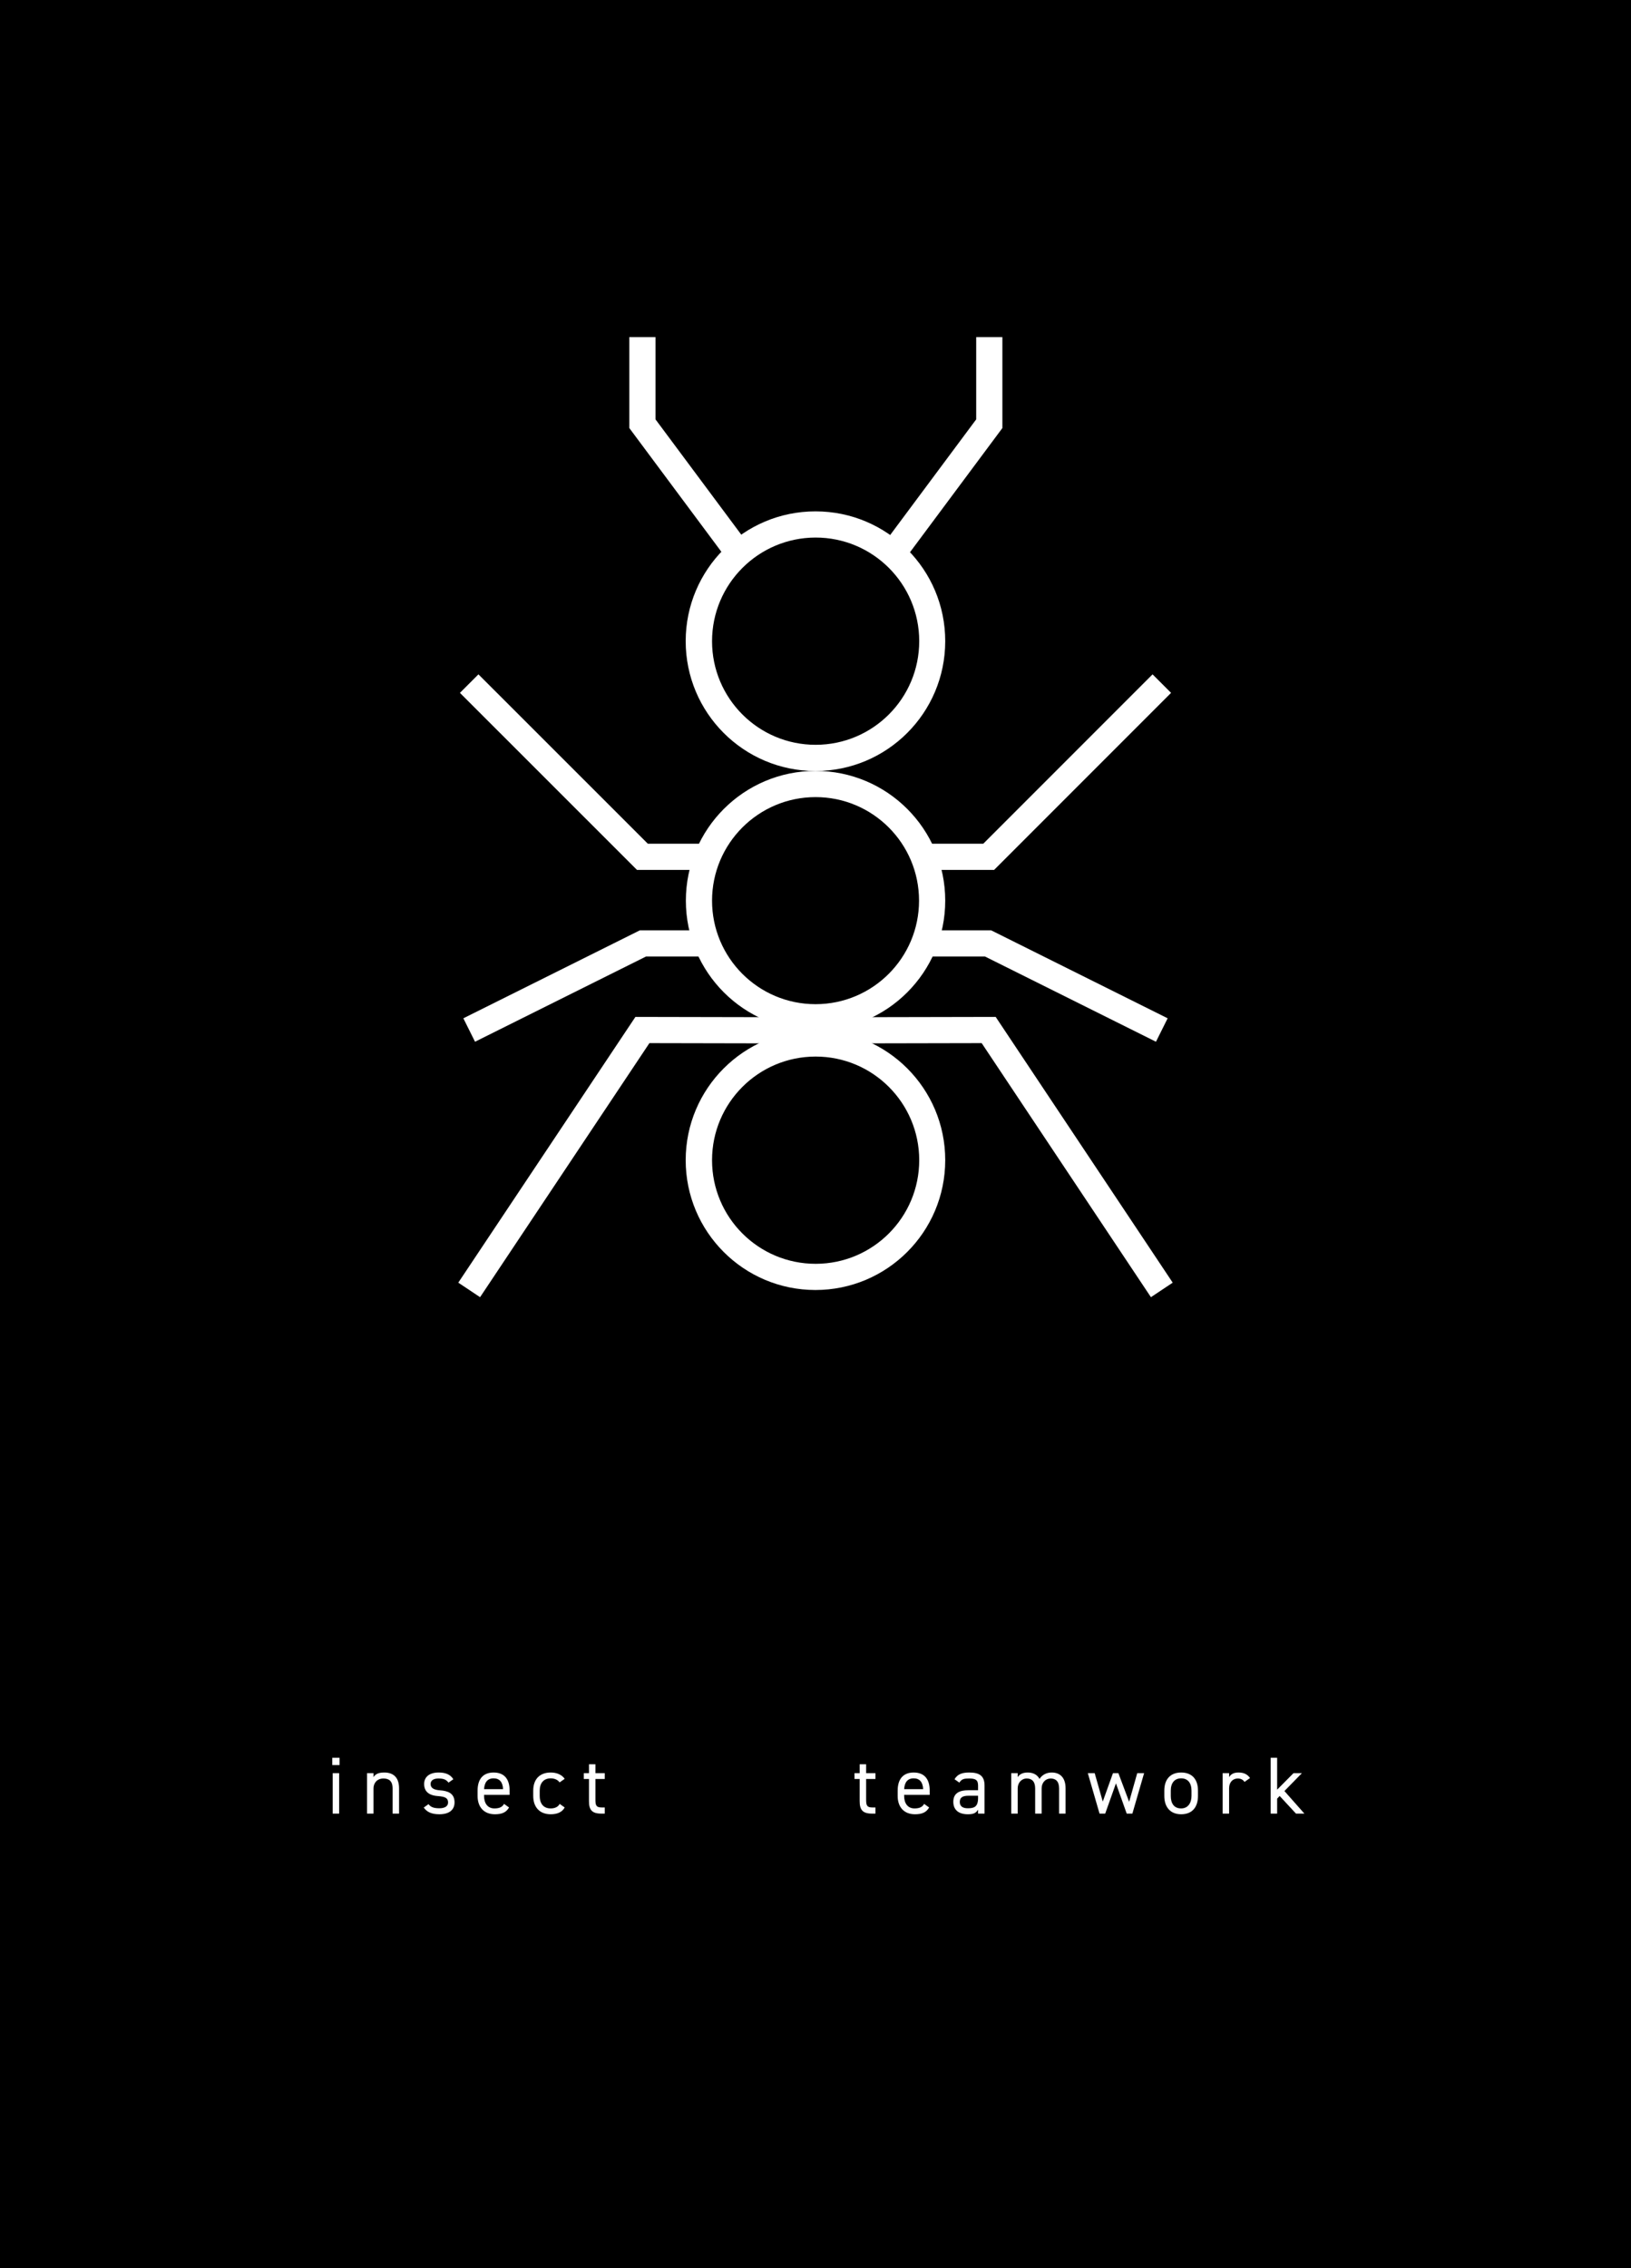 <?xml version="1.0" encoding="UTF-8"?>
<svg xmlns="http://www.w3.org/2000/svg" xmlns:xlink="http://www.w3.org/1999/xlink" width="1815pt" height="2523pt" viewBox="0 0 1815 2523" version="1.1">
<defs>
<g>
<symbol overflow="visible" id="glyph0-0">
<path style="stroke:none;" d=""/>
</symbol>
<symbol overflow="visible" id="glyph0-1">
<path style="stroke:none;" d="M 7.203 0 L 14.406 0 L 14.406 -45 L 7.203 -45 Z M 6.75 -54 L 14.844 -54 L 14.844 -62.094 L 6.75 -62.094 Z M 6.75 -54 "/>
</symbol>
<symbol overflow="visible" id="glyph0-2">
<path style="stroke:none;" d="M 5.844 0 L 13.047 0 L 13.047 -28.078 C 13.047 -34.297 17.281 -39.062 24.031 -39.062 C 29.344 -39.062 34.297 -37.078 34.297 -27.984 L 34.297 0 L 41.484 0 L 41.484 -28.078 C 41.484 -40.688 34.734 -45.719 25.109 -45.719 C 18.453 -45.719 15.297 -44.016 13.047 -40.594 L 13.047 -45 L 5.844 -45 Z M 5.844 0 "/>
</symbol>
<symbol overflow="visible" id="glyph0-3">
<path style="stroke:none;" d="M 36.547 -38.25 C 33.031 -43.828 27.453 -45.719 20.156 -45.719 C 9.453 -45.719 4.047 -40.406 4.047 -32.938 C 4.047 -23.125 11.516 -20.062 19.078 -19.531 C 27.812 -18.906 30.688 -17.188 30.688 -12.328 C 30.688 -8.281 27.094 -5.938 21.062 -5.938 C 14.578 -5.938 11.344 -7.297 8.906 -10.531 L 3.594 -6.75 C 7.016 -2.062 11.797 0.719 20.969 0.719 C 32.578 0.719 37.891 -4.688 37.891 -12.516 C 37.891 -22.859 30.156 -25.297 21.688 -25.922 C 15.75 -26.375 11.25 -27.906 11.25 -33.031 C 11.25 -36.984 14.672 -39.062 19.984 -39.062 C 26.188 -39.062 28.703 -37.625 31.141 -34.469 Z M 36.547 -38.25 "/>
</symbol>
<symbol overflow="visible" id="glyph0-4">
<path style="stroke:none;" d="M 33.031 -10.797 C 31.141 -7.469 28.172 -5.766 22.312 -5.766 C 14.484 -5.766 10.797 -11.875 10.797 -19.625 L 10.797 -20.875 L 39.234 -20.875 L 39.234 -25.562 C 39.234 -38.438 33.297 -45.719 21.422 -45.719 C 9.625 -45.719 3.594 -38.344 3.594 -25.562 L 3.594 -19.625 C 3.594 -7.109 10.797 0.719 22.859 0.719 C 30.688 0.719 35.453 -1.344 38.609 -6.844 Z M 21.422 -39.234 C 28.266 -39.234 31.594 -34.734 31.953 -27.188 L 10.797 -27.188 C 11.25 -34.656 14.484 -39.234 21.422 -39.234 Z M 21.422 -39.234 "/>
</symbol>
<symbol overflow="visible" id="glyph0-5">
<path style="stroke:none;" d="M 33.031 -10.797 C 31.141 -7.203 27.266 -5.766 23.047 -5.766 C 14.406 -5.766 10.797 -11.875 10.797 -19.625 L 10.797 -25.562 C 10.797 -34.016 15.297 -39.234 23.047 -39.234 C 27.188 -39.234 30.953 -37.625 32.938 -34.734 L 38.609 -38.703 C 35.375 -43.297 29.797 -45.719 23.047 -45.719 C 10.891 -45.719 3.594 -38.344 3.594 -25.562 L 3.594 -19.625 C 3.594 -7.203 10.703 0.719 23.047 0.719 C 30.328 0.719 35.812 -1.625 38.609 -6.844 Z M 33.031 -10.797 "/>
</symbol>
<symbol overflow="visible" id="glyph0-6">
<path style="stroke:none;" d="M 1.891 -38.516 L 7.656 -38.516 L 7.656 -13.859 C 7.656 -4.5 10.703 0 21.328 0 L 25.203 0 L 25.203 -6.844 L 21.594 -6.844 C 15.562 -6.844 14.844 -9.453 14.844 -15.656 L 14.844 -38.516 L 25.203 -38.516 L 25.203 -45 L 14.844 -45 L 14.844 -54.906 L 7.656 -54.906 L 7.656 -45 L 1.891 -45 Z M 1.891 -38.516 "/>
</symbol>
<symbol overflow="visible" id="glyph0-7">
<path style="stroke:none;" d=""/>
</symbol>
<symbol overflow="visible" id="glyph0-8">
<path style="stroke:none;" d="M 3.594 -13.141 C 3.594 -4.406 9.266 0.719 19.703 0.719 C 25.562 0.719 28.625 -0.266 31.141 -4.406 L 31.141 0 L 38.344 0 L 38.344 -31.234 C 38.344 -42.031 32.672 -45.719 21.234 -45.719 C 12.688 -45.719 8.094 -43.469 4.953 -38.25 L 10.344 -34.469 C 12.875 -38.609 15.75 -39.062 21.156 -39.062 C 28.172 -39.062 31.141 -37.625 31.141 -31.234 L 31.141 -26.016 L 20.438 -26.016 C 10.531 -26.016 3.594 -22.859 3.594 -13.141 Z M 31.141 -17.281 C 31.141 -7.203 26.375 -5.938 19.703 -5.938 C 14.406 -5.938 10.797 -7.922 10.797 -12.953 C 10.797 -17.453 13.312 -19.891 20.438 -19.891 L 31.141 -19.891 Z M 31.141 -17.281 "/>
</symbol>
<symbol overflow="visible" id="glyph0-9">
<path style="stroke:none;" d="M 5.844 0 L 13.047 0 L 13.047 -28.078 C 13.047 -34.297 17.281 -39.062 23.125 -39.062 C 28.438 -39.062 32.484 -36.188 32.484 -27.984 L 32.484 0 L 39.688 0 L 39.688 -28.078 C 39.688 -34.469 44.016 -39.062 49.766 -39.062 C 55.078 -39.062 59.125 -36.188 59.125 -27.984 L 59.125 0 L 66.328 0 L 66.328 -28.078 C 66.328 -39.781 60.484 -45.719 50.844 -45.719 C 45.359 -45.719 40.406 -43.375 37.344 -38.609 C 34.828 -43.297 30.234 -45.719 24.203 -45.719 C 18.453 -45.719 15.031 -43.656 13.047 -40.594 L 13.047 -45 L 5.844 -45 Z M 5.844 0 "/>
</symbol>
<symbol overflow="visible" id="glyph0-10">
<path style="stroke:none;" d="M 32.219 -33.656 L 44.188 0 L 50.484 0 L 63.547 -45 L 55.891 -45 L 46.891 -13.141 L 34.922 -45 L 28.891 -45 L 17.547 -13.406 L 8.547 -45 L 0.906 -45 L 13.953 0 L 20.25 0 Z M 32.219 -33.656 "/>
</symbol>
<symbol overflow="visible" id="glyph0-11">
<path style="stroke:none;" d="M 41.047 -25.562 C 41.047 -38.438 34.203 -45.719 22.312 -45.719 C 10.531 -45.719 3.594 -38.344 3.594 -25.562 L 3.594 -19.625 C 3.594 -7.203 10.344 0.719 22.312 0.719 C 35.281 0.719 41.047 -7.922 41.047 -19.625 Z M 22.312 -5.766 C 14.047 -5.766 10.797 -11.875 10.797 -19.625 L 10.797 -25.562 C 10.797 -34.016 14.938 -39.234 22.312 -39.234 C 29.703 -39.234 33.844 -34.109 33.844 -25.562 L 33.844 -19.625 C 33.844 -11.969 29.969 -5.766 22.312 -5.766 Z M 22.312 -5.766 "/>
</symbol>
<symbol overflow="visible" id="glyph0-12">
<path style="stroke:none;" d="M 36.359 -39.594 C 33.484 -43.656 29.609 -45.719 23.484 -45.719 C 18 -45.719 14.938 -43.734 13.047 -40.594 L 13.047 -45 L 5.844 -45 L 5.844 0 L 13.047 0 L 13.047 -28.172 C 13.047 -34.922 17.188 -39.062 22.688 -39.062 C 26.016 -39.062 28.344 -37.891 30.234 -35.281 Z M 36.359 -39.594 "/>
</symbol>
<symbol overflow="visible" id="glyph0-13">
<path style="stroke:none;" d="M 31.234 -45 L 13.047 -26.641 L 13.047 -62.094 L 5.844 -62.094 L 5.844 0 L 13.047 0 L 13.047 -16.656 L 15.844 -19.625 L 34.016 0 L 43.375 0 L 21.156 -25.109 L 40.594 -45 Z M 31.234 -45 "/>
</symbol>
</g>
<clipPath id="clip1">
  <path d="M 363 733 L 1320 733 L 1320 1449.43 L 363 1449.43 Z M 363 733 "/>
</clipPath>
<clipPath id="clip2">
  <path d="M 363 637 L 1202 637 L 1202 1449.43 L 363 1449.43 Z M 363 637 "/>
</clipPath>
<clipPath id="clip3">
  <path d="M 363 360.43 L 1202 360.43 L 1202 1366 L 363 1366 Z M 363 360.43 "/>
</clipPath>
<clipPath id="clip4">
  <path d="M 495 733 L 1452 733 L 1452 1449.43 L 495 1449.43 Z M 495 733 "/>
</clipPath>
<clipPath id="clip5">
  <path d="M 613 637 L 1452 637 L 1452 1449.43 L 613 1449.43 Z M 613 637 "/>
</clipPath>
<clipPath id="clip6">
  <path d="M 613 360.43 L 1452 360.43 L 1452 1366 L 613 1366 Z M 613 360.43 "/>
</clipPath>
<clipPath id="clip7">
  <path d="M 363 360.43 L 1235 360.43 L 1235 1028 L 363 1028 Z M 363 360.43 "/>
</clipPath>
<clipPath id="clip8">
  <path d="M 581 360.43 L 1452 360.43 L 1452 1028 L 581 1028 Z M 581 360.43 "/>
</clipPath>
</defs>
<g id="surface1">
<rect x="0" y="0" width="1815" height="2523" style="fill:rgb(0%,0%,0%);fill-opacity:1;stroke:none;"/>
<g style="fill:rgb(100%,100%,100%);fill-opacity:1;">
  <use xlink:href="#glyph0-1" x="363" y="2017.41"/>
</g>
<g style="fill:rgb(100%,100%,100%);fill-opacity:1;">
  <use xlink:href="#glyph0-2" x="402.599" y="2017.41"/>
</g>
<g style="fill:rgb(100%,100%,100%);fill-opacity:1;">
  <use xlink:href="#glyph0-3" x="467.938" y="2017.41"/>
</g>
<g style="fill:rgb(100%,100%,100%);fill-opacity:1;">
  <use xlink:href="#glyph0-4" x="527.877" y="2017.41"/>
</g>
<g style="fill:rgb(100%,100%,100%);fill-opacity:1;">
  <use xlink:href="#glyph0-5" x="589.796" y="2017.41"/>
</g>
<g style="fill:rgb(100%,100%,100%);fill-opacity:1;">
  <use xlink:href="#glyph0-6" x="647.755" y="2017.41"/>
</g>
<g style="fill:rgb(100%,100%,100%);fill-opacity:1;">
  <use xlink:href="#glyph0-7" x="694.103" y="2017.41"/>
</g>
<g style="fill:rgb(100%,100%,100%);fill-opacity:1;">
  <use xlink:href="#glyph0-6" x="948.996" y="2017.41"/>
</g>
<g style="fill:rgb(100%,100%,100%);fill-opacity:1;">
  <use xlink:href="#glyph0-4" x="995.345" y="2017.41"/>
</g>
<g style="fill:rgb(100%,100%,100%);fill-opacity:1;">
  <use xlink:href="#glyph0-8" x="1057.264" y="2017.41"/>
</g>
<g style="fill:rgb(100%,100%,100%);fill-opacity:1;">
  <use xlink:href="#glyph0-9" x="1119.454" y="2017.41"/>
</g>
<g style="fill:rgb(100%,100%,100%);fill-opacity:1;">
  <use xlink:href="#glyph0-10" x="1209.633" y="2017.41"/>
</g>
<g style="fill:rgb(100%,100%,100%);fill-opacity:1;">
  <use xlink:href="#glyph0-11" x="1292.072" y="2017.41"/>
</g>
<g style="fill:rgb(100%,100%,100%);fill-opacity:1;">
  <use xlink:href="#glyph0-12" x="1354.711" y="2017.41"/>
</g>
<g style="fill:rgb(100%,100%,100%);fill-opacity:1;">
  <use xlink:href="#glyph0-13" x="1408.171" y="2017.41"/>
</g>
<path style=" stroke:none;fill-rule:nonzero;fill:rgb(100%,100%,100%);fill-opacity:1;" d="M 907.551 597.961 C 971.211 597.91 1022.859 649.469 1022.922 713.129 C 1022.969 776.801 971.406 828.449 907.742 828.5 C 844.082 828.559 792.43 776.988 792.375 713.328 C 792.375 713.301 792.375 713.262 792.375 713.23 C 792.43 649.629 843.945 598.07 907.551 597.961 M 907.551 568.828 C 827.797 568.77 763.102 633.379 763.047 713.129 C 762.992 792.891 827.602 857.578 907.355 857.641 C 987.105 857.691 1051.801 793.078 1051.859 713.328 C 1051.859 713.301 1051.859 713.262 1051.859 713.23 C 1051.91 633.531 987.344 568.879 907.645 568.828 C 907.613 568.828 907.582 568.828 907.551 568.828 "/>
<path style=" stroke:none;fill-rule:nonzero;fill:rgb(100%,100%,100%);fill-opacity:1;" d="M 907.551 886.672 C 971.156 886.672 1022.719 938.238 1022.719 1001.852 C 1022.719 1065.449 971.156 1117.02 907.551 1117.02 C 843.941 1117.02 792.375 1065.449 792.375 1001.852 C 792.43 938.262 843.961 886.719 907.551 886.672 M 907.551 857.539 C 827.852 857.539 763.242 922.148 763.242 1001.852 C 763.242 1081.539 827.852 1146.148 907.551 1146.148 C 987.246 1146.148 1051.859 1081.539 1051.859 1001.852 C 1051.859 922.148 987.246 857.539 907.551 857.539 "/>
<path style=" stroke:none;fill-rule:nonzero;fill:rgb(100%,100%,100%);fill-opacity:1;" d="M 907.551 1175.289 C 971.211 1175.23 1022.859 1226.801 1022.922 1290.461 C 1022.969 1354.121 971.406 1405.77 907.742 1405.828 C 844.082 1405.879 792.43 1354.309 792.375 1290.648 C 792.375 1290.59 792.375 1290.52 792.375 1290.461 C 792.43 1226.871 843.961 1175.34 907.551 1175.289 M 907.551 1146.148 C 827.797 1146.102 763.102 1210.711 763.047 1290.461 C 762.992 1370.211 827.602 1434.91 907.355 1434.961 C 987.105 1435.012 1051.801 1370.398 1051.859 1290.648 C 1051.859 1290.59 1051.859 1290.52 1051.859 1290.461 C 1051.859 1210.762 987.246 1146.148 907.551 1146.148 "/>
<g clip-path="url(#clip1)" clip-rule="nonzero">
<path style="fill:none;stroke-width:291.332;stroke-linecap:butt;stroke-linejoin:miter;stroke:rgb(100%,100%,100%);stroke-opacity:1;stroke-miterlimit:10;" d="M 9075.508 13768.516 L 7148.828 13772.383 L 5221.172 10881.406 " transform="matrix(0.1,0,0,-0.1,0,2523)"/>
</g>
<g clip-path="url(#clip2)" clip-rule="nonzero">
<path style="fill:none;stroke-width:291.332;stroke-linecap:butt;stroke-linejoin:miter;stroke:rgb(100%,100%,100%);stroke-opacity:1;stroke-miterlimit:10;" d="M 7893.633 14735.703 L 7154.648 14735.703 L 5221.172 13772.383 " transform="matrix(0.1,0,0,-0.1,0,2523)"/>
</g>
<g clip-path="url(#clip3)" clip-rule="nonzero">
<path style="fill:none;stroke-width:291.332;stroke-linecap:butt;stroke-linejoin:miter;stroke:rgb(100%,100%,100%);stroke-opacity:1;stroke-miterlimit:10;" d="M 7893.633 15698.984 L 7148.828 15698.984 L 5221.172 17625.703 " transform="matrix(0.1,0,0,-0.1,0,2523)"/>
</g>
<g clip-path="url(#clip4)" clip-rule="nonzero">
<path style="fill:none;stroke-width:291.332;stroke-linecap:butt;stroke-linejoin:miter;stroke:rgb(100%,100%,100%);stroke-opacity:1;stroke-miterlimit:10;" d="M 9075.508 13768.516 L 11002.188 13772.383 L 12928.789 10881.406 " transform="matrix(0.1,0,0,-0.1,0,2523)"/>
</g>
<g clip-path="url(#clip5)" clip-rule="nonzero">
<path style="fill:none;stroke-width:291.332;stroke-linecap:butt;stroke-linejoin:miter;stroke:rgb(100%,100%,100%);stroke-opacity:1;stroke-miterlimit:10;" d="M 10256.406 14735.703 L 10995.391 14735.703 L 12928.789 13772.383 " transform="matrix(0.1,0,0,-0.1,0,2523)"/>
</g>
<g clip-path="url(#clip6)" clip-rule="nonzero">
<path style="fill:none;stroke-width:291.332;stroke-linecap:butt;stroke-linejoin:miter;stroke:rgb(100%,100%,100%);stroke-opacity:1;stroke-miterlimit:10;" d="M 10256.406 15698.984 L 11002.188 15698.984 L 12928.789 17625.703 " transform="matrix(0.1,0,0,-0.1,0,2523)"/>
</g>
<g clip-path="url(#clip7)" clip-rule="nonzero">
<path style="fill:none;stroke-width:291.332;stroke-linecap:butt;stroke-linejoin:miter;stroke:rgb(100%,100%,100%);stroke-opacity:1;stroke-miterlimit:10;" d="M 8222.852 19073.594 L 7148.828 20516.719 L 7148.828 21480.117 " transform="matrix(0.1,0,0,-0.1,0,2523)"/>
</g>
<g clip-path="url(#clip8)" clip-rule="nonzero">
<path style="fill:none;stroke-width:291.332;stroke-linecap:butt;stroke-linejoin:miter;stroke:rgb(100%,100%,100%);stroke-opacity:1;stroke-miterlimit:10;" d="M 9934.922 19073.594 L 11008.984 20516.719 L 11008.984 21480.117 " transform="matrix(0.1,0,0,-0.1,0,2523)"/>
</g>
</g>
</svg>
